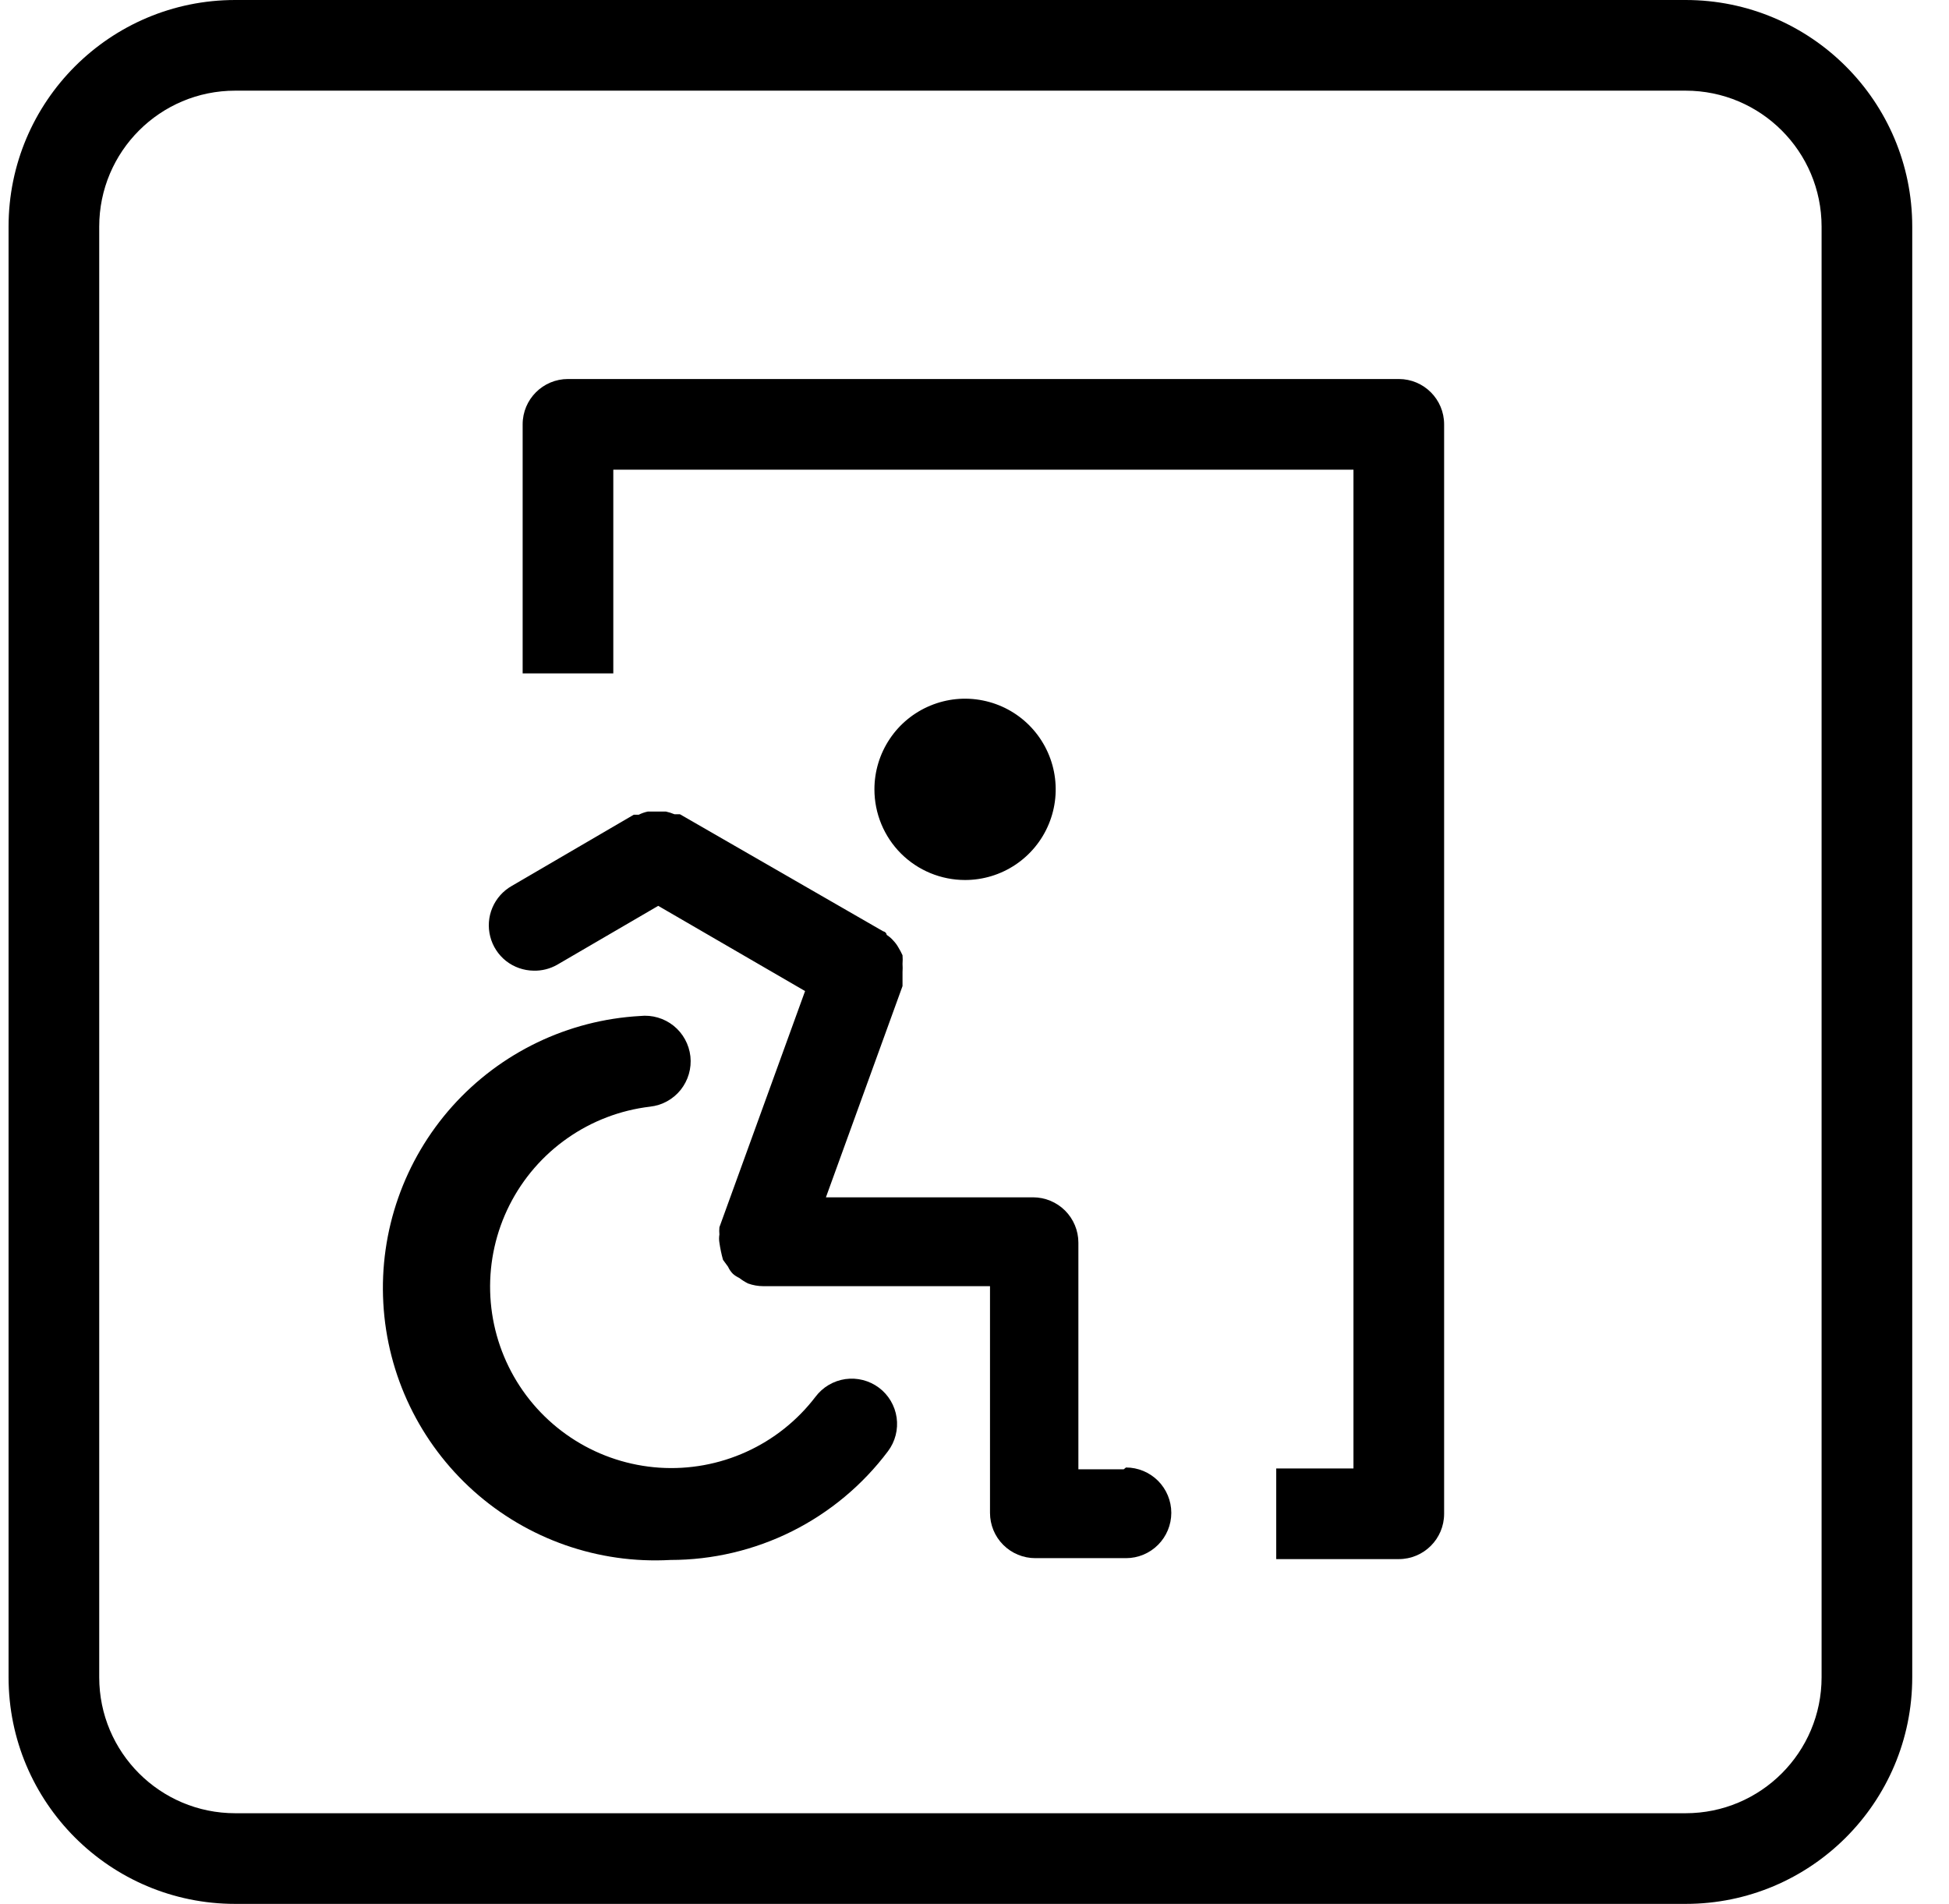 <svg width="43" height="42" viewBox="0 0 43 42" fill="none" xmlns="http://www.w3.org/2000/svg">
<path d="M11.531 9.361C11.531 8.808 11.979 8.361 12.531 8.361H30.861C31.413 8.361 31.861 8.808 31.861 9.361V33.394C31.861 33.946 31.413 34.394 30.861 34.394H28.157V32.394H29.861V10.361H13.531V14.855H11.531V9.361Z" fill="black"/>
<path d="M21.292 19.413C21.687 19.413 22.074 19.296 22.403 19.076C22.732 18.856 22.988 18.544 23.139 18.179C23.291 17.813 23.33 17.411 23.253 17.023C23.176 16.635 22.985 16.279 22.706 15.999C22.426 15.719 22.07 15.529 21.682 15.452C21.294 15.374 20.892 15.414 20.526 15.566C20.161 15.717 19.848 15.973 19.629 16.302C19.409 16.631 19.292 17.018 19.292 17.413C19.292 17.944 19.502 18.452 19.877 18.828C20.253 19.203 20.761 19.413 21.292 19.413Z" fill="black"/>
<path d="M17.992 30.813C17.591 31.338 17.066 31.756 16.465 32.028C15.864 32.301 15.204 32.421 14.545 32.377C13.886 32.332 13.248 32.126 12.689 31.775C12.129 31.424 11.665 30.941 11.338 30.367C11.011 29.793 10.831 29.148 10.814 28.488C10.797 27.827 10.944 27.173 11.241 26.584C11.539 25.994 11.978 25.487 12.519 25.109C13.059 24.73 13.686 24.491 14.342 24.413C14.607 24.384 14.85 24.251 15.017 24.043C15.183 23.834 15.261 23.569 15.232 23.303C15.202 23.038 15.069 22.795 14.861 22.628C14.653 22.462 14.387 22.384 14.122 22.413C12.53 22.502 11.04 23.22 9.977 24.407C8.915 25.596 8.368 27.157 8.457 28.748C8.545 30.34 9.263 31.83 10.451 32.893C11.639 33.955 13.2 34.502 14.792 34.413C15.723 34.413 16.642 34.196 17.475 33.78C18.308 33.363 19.033 32.758 19.592 32.013C19.751 31.801 19.819 31.534 19.782 31.272C19.744 31.009 19.604 30.772 19.392 30.613C19.179 30.454 18.913 30.386 18.65 30.423C18.388 30.461 18.151 30.601 17.992 30.813Z" fill="black"/>
<path d="M24.792 32.413H23.792V27.413C23.792 27.148 23.686 26.894 23.499 26.706C23.311 26.519 23.057 26.413 22.792 26.413H18.222L19.912 21.753V21.443C19.916 21.383 19.916 21.323 19.912 21.263C19.917 21.2 19.917 21.137 19.912 21.073C19.886 21.015 19.855 20.958 19.822 20.903C19.792 20.849 19.755 20.798 19.712 20.753C19.669 20.702 19.618 20.659 19.562 20.623C19.562 20.623 19.562 20.563 19.482 20.543L15.002 17.963H14.882C14.82 17.937 14.757 17.917 14.692 17.903H14.292C14.222 17.918 14.155 17.941 14.092 17.973H13.982L11.292 19.543C11.1 19.652 10.95 19.82 10.864 20.022C10.778 20.224 10.761 20.449 10.816 20.662C10.87 20.875 10.994 21.064 11.166 21.2C11.339 21.335 11.552 21.41 11.772 21.413C11.954 21.418 12.133 21.373 12.292 21.283L14.522 19.983L17.762 21.863L15.872 27.073C15.867 27.127 15.867 27.18 15.872 27.233C15.862 27.293 15.862 27.354 15.872 27.413C15.89 27.541 15.917 27.669 15.952 27.793L16.062 27.943C16.089 28.003 16.126 28.057 16.172 28.103C16.214 28.139 16.261 28.169 16.312 28.193C16.371 28.239 16.435 28.279 16.502 28.313C16.611 28.353 16.726 28.373 16.842 28.373H21.842V33.373C21.842 33.639 21.947 33.893 22.134 34.08C22.322 34.268 22.576 34.373 22.842 34.373H24.842C25.107 34.373 25.361 34.268 25.549 34.08C25.736 33.893 25.842 33.639 25.842 33.373C25.842 33.108 25.736 32.854 25.549 32.666C25.361 32.479 25.107 32.373 24.842 32.373L24.792 32.413Z" fill="black"/>
<path fill-rule="evenodd" clip-rule="evenodd" d="M0.189 5C0.189 2.239 2.428 0 5.189 0H37.189C39.951 0 42.189 2.239 42.189 5V37C42.189 39.761 39.951 42 37.189 42H5.189C2.428 42 0.189 39.761 0.189 37V5ZM5.189 2H37.189C38.846 2 40.189 3.343 40.189 5V37C40.189 38.657 38.846 40 37.189 40H5.189C3.532 40 2.189 38.657 2.189 37V5C2.189 3.343 3.532 2 5.189 2Z" fill="black"/>
</svg>
